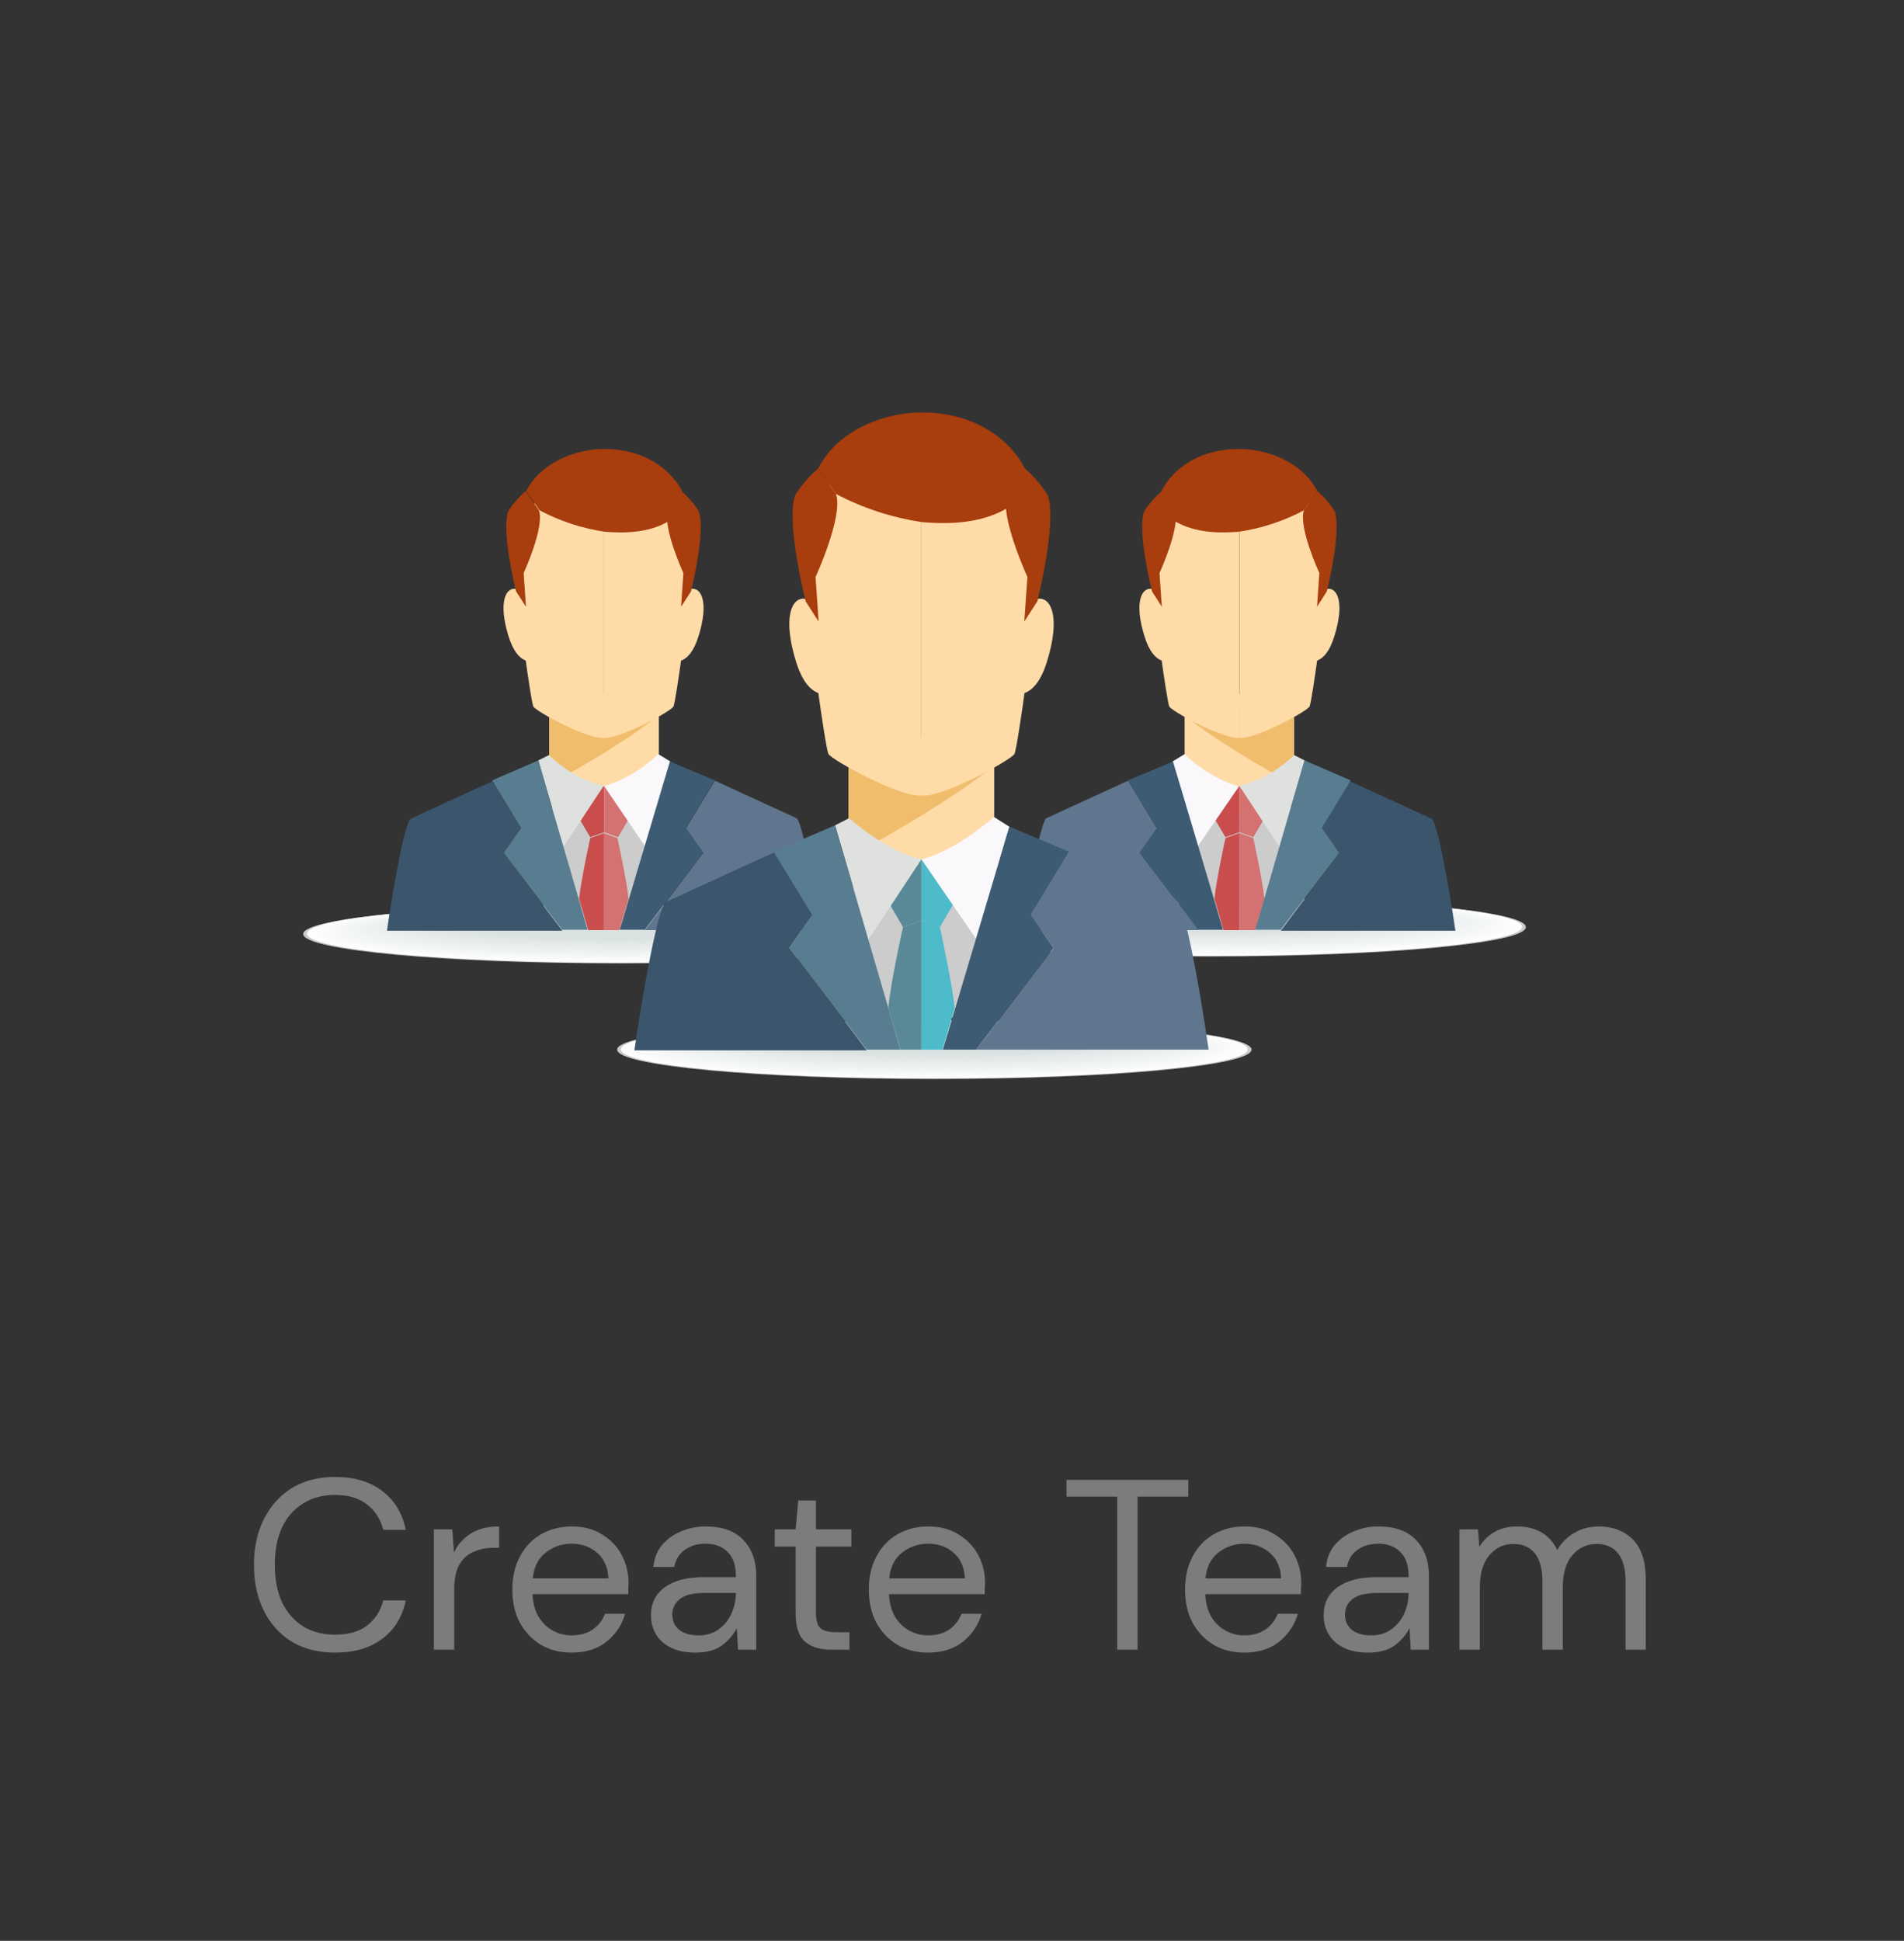 <svg width="157" height="160" viewBox="0 0 157 160" fill="none" xmlns="http://www.w3.org/2000/svg">
<rect x="0" y="0" width="157" height="160" fill="#333333" stroke="none"/>
<path d="M27.62 136.24C26.247 136.24 25.06 135.94 24.06 135.34C23.073 134.727 22.307 133.88 21.76 132.8C21.213 131.707 20.94 130.44 20.94 129C20.94 127.573 21.213 126.32 21.76 125.24C22.307 124.147 23.073 123.293 24.06 122.68C25.06 122.067 26.247 121.76 27.62 121.76C29.22 121.76 30.52 122.147 31.52 122.92C32.533 123.68 33.18 124.747 33.46 126.12H31.6C31.387 125.253 30.947 124.56 30.28 124.04C29.627 123.507 28.74 123.24 27.62 123.24C26.62 123.24 25.747 123.473 25 123.94C24.253 124.393 23.673 125.053 23.26 125.92C22.86 126.773 22.66 127.8 22.66 129C22.66 130.2 22.86 131.233 23.26 132.1C23.673 132.953 24.253 133.613 25 134.08C25.747 134.533 26.62 134.76 27.62 134.76C28.74 134.76 29.627 134.507 30.28 134C30.947 133.48 31.387 132.793 31.6 131.94H33.46C33.18 133.287 32.533 134.34 31.52 135.1C30.52 135.86 29.22 136.24 27.62 136.24ZM35.775 136V126.08H37.294L37.434 127.98C37.741 127.327 38.208 126.807 38.834 126.42C39.461 126.033 40.234 125.84 41.154 125.84V127.6H40.694C40.108 127.6 39.568 127.707 39.075 127.92C38.581 128.12 38.188 128.467 37.895 128.96C37.601 129.453 37.455 130.133 37.455 131V136H35.775ZM47.129 136.24C46.182 136.24 45.342 136.027 44.609 135.6C43.876 135.16 43.296 134.553 42.869 133.78C42.456 133.007 42.249 132.093 42.249 131.04C42.249 130 42.456 129.093 42.869 128.32C43.282 127.533 43.856 126.927 44.589 126.5C45.336 126.06 46.196 125.84 47.169 125.84C48.129 125.84 48.956 126.06 49.649 126.5C50.356 126.927 50.896 127.493 51.269 128.2C51.642 128.907 51.829 129.667 51.829 130.48C51.829 130.627 51.822 130.773 51.809 130.92C51.809 131.067 51.809 131.233 51.809 131.42H43.909C43.949 132.18 44.122 132.813 44.429 133.32C44.749 133.813 45.142 134.187 45.609 134.44C46.089 134.693 46.596 134.82 47.129 134.82C47.822 134.82 48.402 134.66 48.869 134.34C49.336 134.02 49.676 133.587 49.889 133.04H51.549C51.282 133.96 50.769 134.727 50.009 135.34C49.262 135.94 48.302 136.24 47.129 136.24ZM47.129 127.26C46.329 127.26 45.616 127.507 44.989 128C44.376 128.48 44.022 129.187 43.929 130.12H50.169C50.129 129.227 49.822 128.527 49.249 128.02C48.676 127.513 47.969 127.26 47.129 127.26ZM57.356 136.24C56.529 136.24 55.842 136.1 55.296 135.82C54.749 135.54 54.342 135.167 54.076 134.7C53.809 134.233 53.676 133.727 53.676 133.18C53.676 132.167 54.062 131.387 54.836 130.84C55.609 130.293 56.662 130.02 57.996 130.02H60.676V129.9C60.676 129.033 60.449 128.38 59.996 127.94C59.542 127.487 58.936 127.26 58.176 127.26C57.522 127.26 56.956 127.427 56.476 127.76C56.009 128.08 55.716 128.553 55.596 129.18H53.876C53.942 128.46 54.182 127.853 54.596 127.36C55.022 126.867 55.549 126.493 56.176 126.24C56.802 125.973 57.469 125.84 58.176 125.84C59.562 125.84 60.602 126.213 61.296 126.96C62.002 127.693 62.356 128.673 62.356 129.9V136H60.856L60.756 134.22C60.476 134.78 60.062 135.26 59.516 135.66C58.982 136.047 58.262 136.24 57.356 136.24ZM57.616 134.82C58.256 134.82 58.802 134.653 59.256 134.32C59.722 133.987 60.076 133.553 60.316 133.02C60.556 132.487 60.676 131.927 60.676 131.34V131.32H58.136C57.149 131.32 56.449 131.493 56.036 131.84C55.636 132.173 55.436 132.593 55.436 133.1C55.436 133.62 55.622 134.04 55.996 134.36C56.382 134.667 56.922 134.82 57.616 134.82ZM68.523 136C67.616 136 66.903 135.78 66.383 135.34C65.863 134.9 65.603 134.107 65.603 132.96V127.5H63.883V126.08H65.603L65.823 123.7H67.283V126.08H70.203V127.5H67.283V132.96C67.283 133.587 67.409 134.013 67.663 134.24C67.916 134.453 68.363 134.56 69.003 134.56H70.043V136H68.523ZM76.524 136.24C75.577 136.24 74.737 136.027 74.004 135.6C73.27 135.16 72.69 134.553 72.264 133.78C71.85 133.007 71.644 132.093 71.644 131.04C71.644 130 71.85 129.093 72.264 128.32C72.677 127.533 73.25 126.927 73.984 126.5C74.73 126.06 75.59 125.84 76.564 125.84C77.524 125.84 78.35 126.06 79.044 126.5C79.75 126.927 80.29 127.493 80.664 128.2C81.037 128.907 81.224 129.667 81.224 130.48C81.224 130.627 81.217 130.773 81.204 130.92C81.204 131.067 81.204 131.233 81.204 131.42H73.304C73.344 132.18 73.517 132.813 73.824 133.32C74.144 133.813 74.537 134.187 75.004 134.44C75.484 134.693 75.99 134.82 76.524 134.82C77.217 134.82 77.797 134.66 78.264 134.34C78.73 134.02 79.07 133.587 79.284 133.04H80.944C80.677 133.96 80.164 134.727 79.404 135.34C78.657 135.94 77.697 136.24 76.524 136.24ZM76.524 127.26C75.724 127.26 75.01 127.507 74.384 128C73.77 128.48 73.417 129.187 73.324 130.12H79.564C79.524 129.227 79.217 128.527 78.644 128.02C78.07 127.513 77.364 127.26 76.524 127.26ZM92.123 136V123.38H87.943V122H97.983V123.38H93.803V136H92.123ZM102.598 136.24C101.651 136.24 100.811 136.027 100.078 135.6C99.344 135.16 98.764 134.553 98.338 133.78C97.924 133.007 97.718 132.093 97.718 131.04C97.718 130 97.924 129.093 98.338 128.32C98.751 127.533 99.325 126.927 100.058 126.5C100.804 126.06 101.664 125.84 102.638 125.84C103.598 125.84 104.424 126.06 105.118 126.5C105.824 126.927 106.364 127.493 106.738 128.2C107.111 128.907 107.298 129.667 107.298 130.48C107.298 130.627 107.291 130.773 107.278 130.92C107.278 131.067 107.278 131.233 107.278 131.42H99.378C99.418 132.18 99.591 132.813 99.898 133.32C100.218 133.813 100.611 134.187 101.078 134.44C101.558 134.693 102.064 134.82 102.598 134.82C103.291 134.82 103.871 134.66 104.338 134.34C104.804 134.02 105.144 133.587 105.358 133.04H107.018C106.751 133.96 106.238 134.727 105.478 135.34C104.731 135.94 103.771 136.24 102.598 136.24ZM102.598 127.26C101.798 127.26 101.084 127.507 100.458 128C99.844 128.48 99.491 129.187 99.398 130.12H105.638C105.598 129.227 105.291 128.527 104.718 128.02C104.144 127.513 103.438 127.26 102.598 127.26ZM112.825 136.24C111.998 136.24 111.311 136.1 110.765 135.82C110.218 135.54 109.811 135.167 109.545 134.7C109.278 134.233 109.145 133.727 109.145 133.18C109.145 132.167 109.531 131.387 110.305 130.84C111.078 130.293 112.131 130.02 113.465 130.02H116.145V129.9C116.145 129.033 115.918 128.38 115.465 127.94C115.011 127.487 114.405 127.26 113.645 127.26C112.991 127.26 112.425 127.427 111.945 127.76C111.478 128.08 111.185 128.553 111.065 129.18H109.345C109.411 128.46 109.651 127.853 110.065 127.36C110.491 126.867 111.018 126.493 111.645 126.24C112.271 125.973 112.938 125.84 113.645 125.84C115.031 125.84 116.071 126.213 116.765 126.96C117.471 127.693 117.825 128.673 117.825 129.9V136H116.325L116.225 134.22C115.945 134.78 115.531 135.26 114.985 135.66C114.451 136.047 113.731 136.24 112.825 136.24ZM113.085 134.82C113.725 134.82 114.271 134.653 114.725 134.32C115.191 133.987 115.545 133.553 115.785 133.02C116.025 132.487 116.145 131.927 116.145 131.34V131.32H113.605C112.618 131.32 111.918 131.493 111.505 131.84C111.105 132.173 110.905 132.593 110.905 133.1C110.905 133.62 111.091 134.04 111.465 134.36C111.851 134.667 112.391 134.82 113.085 134.82ZM120.345 136V126.08H121.865L121.985 127.52C122.305 126.987 122.732 126.573 123.265 126.28C123.798 125.987 124.398 125.84 125.065 125.84C125.852 125.84 126.525 126 127.085 126.32C127.658 126.64 128.098 127.127 128.405 127.78C128.752 127.18 129.225 126.707 129.825 126.36C130.438 126.013 131.098 125.84 131.805 125.84C132.992 125.84 133.938 126.2 134.645 126.92C135.352 127.627 135.705 128.72 135.705 130.2V136H134.045V130.38C134.045 129.353 133.838 128.58 133.425 128.06C133.012 127.54 132.418 127.28 131.645 127.28C130.845 127.28 130.178 127.593 129.645 128.22C129.125 128.833 128.865 129.713 128.865 130.86V136H127.185V130.38C127.185 129.353 126.978 128.58 126.565 128.06C126.152 127.54 125.558 127.28 124.785 127.28C123.998 127.28 123.338 127.593 122.805 128.22C122.285 128.833 122.025 129.713 122.025 130.86V136H120.345Z" fill="#7C7C7C"/>
<g clip-path="url(#clip0_1373_7686)">
<path d="M103.2 86.53C103.2 87.87 91.49 88.95 77.04 88.95C62.59 88.95 50.89 87.87 50.89 86.53C50.89 85.19 62.6 84.11 77.04 84.11C91.48 84.11 103.2 85.2 103.2 86.53Z" fill="#CBCBCB"/>
<path d="M102.89 86.51C102.89 87.83 91.32 88.9 77.04 88.9C62.76 88.9 51.2 87.83 51.2 86.51C51.2 85.19 62.77 84.12 77.04 84.12C91.31 84.12 102.89 85.19 102.89 86.51Z" fill="#FEFEFE"/>
<path d="M102.58 86.48C102.58 87.79 91.15 88.85 77.04 88.85C62.93 88.85 51.51 87.79 51.51 86.48C51.51 85.17 62.94 84.12 77.04 84.12C91.14 84.12 102.58 85.18 102.58 86.48Z" fill="#FDFDFD"/>
<path d="M102.26 86.46C102.26 87.75 90.98 88.79 77.04 88.79C63.1 88.79 51.82 87.79 51.82 86.46C51.82 85.13 63.12 84.12 77.04 84.12C90.96 84.12 102.26 85.17 102.26 86.46Z" fill="#FCFDFD"/>
<path d="M101.95 86.43C101.95 87.71 90.8 88.74 77.04 88.74C63.28 88.74 52.14 87.74 52.14 86.43C52.14 85.12 63.29 84.13 77.04 84.13C90.79 84.13 101.95 85.16 101.95 86.43Z" fill="#FBFCFC"/>
<path d="M101.64 86.41C101.64 87.66 90.64 88.68 77.04 88.68C63.44 88.68 52.45 87.68 52.45 86.41C52.45 85.14 63.45 84.13 77.04 84.13C90.63 84.13 101.64 85.15 101.64 86.41Z" fill="#FAFBFB"/>
<path d="M101.33 86.38C101.33 87.62 90.46 88.63 77.04 88.63C63.62 88.63 52.76 87.63 52.76 86.38C52.76 85.13 63.63 84.13 77.04 84.13C90.45 84.13 101.33 85.14 101.33 86.38Z" fill="#F9FAFA"/>
<path d="M101.02 86.36C101.02 87.58 90.29 88.57 77.02 88.57C63.75 88.57 53.02 87.57 53.02 86.36C53.02 85.15 63.76 84.14 77.02 84.14C90.28 84.14 101.02 85.13 101.02 86.36Z" fill="#F8F9F9"/>
<path d="M100.71 86.33C100.71 87.54 90.11 88.52 77.04 88.52C63.97 88.52 53.38 87.52 53.38 86.33C53.38 85.14 63.98 84.14 77.04 84.14C90.1 84.14 100.71 85.12 100.71 86.33Z" fill="#F7F9F9"/>
<path d="M100.39 86.3C100.39 87.5 89.94 88.46 77.04 88.46C64.14 88.46 53.69 87.46 53.69 86.3C53.69 85.14 64.15 84.14 77.04 84.14C89.93 84.14 100.39 85.11 100.39 86.3Z" fill="#F6F8F8"/>
<path d="M100.08 86.28C100.08 87.46 89.77 88.41 77.08 88.41C64.39 88.41 54.08 87.46 54.08 86.28C54.08 85.1 64.39 84.15 77.08 84.15C89.77 84.15 100.08 85.1 100.08 86.28Z" fill="#F5F7F7"/>
<path d="M99.82 86.25C99.82 87.41 89.65 88.36 77.09 88.36C64.53 88.36 54.37 87.36 54.37 86.25C54.37 85.14 64.54 84.15 77.09 84.15C89.64 84.15 99.82 85.09 99.82 86.25Z" fill="#F4F6F6"/>
<path d="M99.46 86.23C99.46 87.37 89.46 88.3 77.04 88.3C64.62 88.3 54.63 87.37 54.63 86.23C54.63 85.09 64.63 84.15 77.04 84.15C89.45 84.15 99.46 85.08 99.46 86.23Z" fill="#F3F6F6"/>
<path d="M99.15 86.2C99.15 87.33 89.25 88.2 77.04 88.2C64.83 88.2 54.94 87.28 54.94 86.2C54.94 85.12 64.84 84.2 77.04 84.2C89.24 84.2 99.15 85.07 99.15 86.2Z" fill="#F2F5F5"/>
<path d="M98.82 86.18C98.82 87.29 89.07 88.18 77.03 88.18C64.99 88.18 55.24 87.28 55.24 86.18C55.24 85.08 65 84.18 77.03 84.18C89.06 84.18 98.82 85.06 98.82 86.18Z" fill="#F1F4F4"/>
<path d="M98.52 86.15C98.52 87.25 88.91 88.15 77.04 88.15C65.17 88.15 55.57 87.26 55.57 86.15C55.57 85.04 65.18 84.15 77.04 84.15C88.9 84.15 98.52 85.05 98.52 86.15Z" fill="#F0F3F3"/>
<path d="M98.21 86.13C98.21 87.21 88.74 88.13 77.04 88.13C65.34 88.13 55.88 87.26 55.88 86.13C55.88 85 65.35 84.13 77.04 84.13C88.73 84.13 98.21 85.04 98.21 86.13Z" fill="#EFF2F2"/>
<path d="M97.9 86.1C97.9 87.17 88.56 88.03 77.04 88.03C65.52 88.03 56.19 87.17 56.19 86.1C56.19 85.03 65.53 84.17 77.04 84.17C88.55 84.17 97.9 85.03 97.9 86.1Z" fill="#EEF2F2"/>
<path d="M97.59 86.07C97.59 87.12 88.39 87.97 77.04 87.97C65.69 87.97 56.5 87.12 56.5 86.07C56.5 85.02 65.7 84.17 77.04 84.17C88.38 84.17 97.59 85.02 97.59 86.07Z" fill="#EDF1F1"/>
<path d="M97.27 86.05C97.27 87.05 88.22 87.92 77.04 87.92C65.86 87.92 56.82 87.08 56.82 86.05C56.82 85.02 65.88 84.18 77.05 84.18C88.22 84.18 97.27 85.01 97.27 86.05Z" fill="#EDF0F0"/>
<path d="M96.96 86.02C96.96 87.02 88.05 87.87 77.04 87.87C66.03 87.87 57.13 87.04 57.13 86.02C57.13 85 66.04 84.18 77.04 84.18C88.04 84.18 96.96 85 96.96 86.02Z" fill="#ECEFEF"/>
<path d="M96.65 86C96.65 87 87.87 87.81 77.04 87.81C66.21 87.81 57.44 87 57.44 86C57.44 85 66.22 84.18 77.04 84.18C87.86 84.18 96.65 85 96.65 86Z" fill="#EBEEEE"/>
<path d="M96.34 85.97C96.34 86.97 87.7 87.76 77.04 87.76C66.38 87.76 57.75 86.96 57.75 85.97C57.75 84.98 66.39 84.19 77.04 84.19C87.69 84.19 96.34 84.99 96.34 85.97Z" fill="#EAEEEE"/>
<path d="M96.03 85.95C96.03 86.95 87.53 87.7 77.03 87.7C66.53 87.7 58.03 86.92 58.03 85.95C58.03 84.98 66.53 84.19 77.03 84.19C87.53 84.19 96.03 84.98 96.03 85.95Z" fill="#E9EDED"/>
<path d="M95.72 85.92C95.72 86.87 87.36 87.65 77.04 87.65C66.72 87.65 58.37 86.87 58.37 85.92C58.37 84.97 66.73 84.19 77.04 84.19C87.35 84.19 95.72 84.97 95.72 85.92Z" fill="#E8ECEC"/>
<path d="M95.4 85.89C95.4 86.83 87.18 87.59 77.04 87.59C66.9 87.59 58.68 86.83 58.68 85.89C58.68 84.95 66.9 84.2 77.04 84.2C87.18 84.2 95.4 84.96 95.4 85.89Z" fill="#E7EBEB"/>
<path d="M95.09 85.87C95.09 86.79 87.01 87.54 77.09 87.54C67.17 87.54 59.09 86.79 59.09 85.87C59.09 84.95 67.17 84.2 77.09 84.2C87.01 84.2 95.09 84.95 95.09 85.87Z" fill="#E6EAEA"/>
<path d="M94.82 85.84C94.82 86.75 86.88 87.48 77.08 87.48C67.28 87.48 59.35 86.75 59.35 85.84C59.35 84.93 67.29 84.2 77.08 84.2C86.87 84.2 94.82 84.94 94.82 85.84Z" fill="#E5EAEA"/>
<path d="M94.47 85.82C94.47 86.71 86.67 87.43 77.04 87.43C67.41 87.43 59.62 86.71 59.62 85.82C59.62 84.93 67.42 84.21 77.04 84.21C86.66 84.21 94.47 84.93 94.47 85.82Z" fill="#E4E9E9"/>
<path d="M94.16 85.79C94.16 86.67 86.49 87.38 77.04 87.38C67.59 87.38 59.93 86.67 59.93 85.79C59.93 84.91 67.59 84.21 77.04 84.21C86.49 84.21 94.16 84.92 94.16 85.79Z" fill="#E3E8E8"/>
<path d="M93.82 85.77C93.82 86.63 86.3 87.32 77.02 87.32C67.74 87.32 60.22 86.63 60.22 85.77C60.22 84.91 67.74 84.21 77.02 84.21C86.3 84.21 93.82 84.91 93.82 85.77Z" fill="#E2E7E7"/>
<path d="M93.53 85.74C93.53 86.58 86.15 87.27 77.04 87.27C67.93 87.27 60.56 86.58 60.56 85.74C60.56 84.9 67.94 84.22 77.04 84.22C86.14 84.22 93.53 84.9 93.53 85.74Z" fill="#E1E7E7"/>
<path d="M93.22 85.68C93.22 86.5 85.98 87.17 77.04 87.17C68.1 87.17 60.87 86.5 60.87 85.68C60.87 84.86 68.11 84.18 77.04 84.18C85.97 84.18 93.22 84.89 93.22 85.68Z" fill="#E0E6E6"/>
<path d="M92.91 85.68C92.91 86.49 85.81 87.15 77.04 87.15C68.27 87.15 61.18 86.49 61.18 85.68C61.18 84.87 68.28 84.21 77.04 84.21C85.8 84.21 92.91 84.88 92.91 85.68Z" fill="#DFE5E5"/>
<path d="M92.6 85.68C92.6 86.48 85.6 87.12 77.04 87.12C68.48 87.12 61.49 86.48 61.49 85.68C61.49 84.88 68.49 84.24 77.04 84.24C85.59 84.24 92.6 84.87 92.6 85.68Z" fill="#DEE4E4"/>
<path d="M92.28 85.68C92.28 86.46 85.46 87.09 77.04 87.09C68.62 87.09 61.82 86.42 61.82 85.68C61.82 84.94 68.65 84.27 77.06 84.27C85.47 84.27 92.28 84.86 92.28 85.68Z" fill="#DDE3E3"/>
<path d="M91.97 85.61C91.97 86.38 85.29 86.99 77.04 86.99C68.79 86.99 62.12 86.38 62.12 85.61C62.12 84.84 68.8 84.23 77.04 84.23C85.28 84.23 91.97 84.85 91.97 85.61Z" fill="#DCE3E3"/>
<path d="M91.66 85.59C91.66 86.33 85.12 86.94 77.04 86.94C68.96 86.94 62.43 86.33 62.43 85.59C62.43 84.85 68.97 84.23 77.04 84.23C85.11 84.23 91.66 84.84 91.66 85.59Z" fill="#DBE2E2"/>
<path d="M91.35 85.56C91.35 86.29 84.94 86.88 77.04 86.88C69.14 86.88 62.74 86.29 62.74 85.56C62.74 84.83 69.14 84.24 77.04 84.24C84.94 84.24 91.35 84.83 91.35 85.56Z" fill="#DAE1E1"/>
<path d="M77.32 77C77.32 78.33 65.6 79.42 51.16 79.42C36.72 79.42 25 78.33 25 77C25 75.67 36.71 74.57 51.16 74.57C65.61 74.57 77.32 75.68 77.32 77Z" fill="#CBCBCB"/>
<path d="M77 76.97C77 78.29 65.43 79.36 51.16 79.36C36.89 79.36 25.32 78.29 25.32 76.97C25.32 75.65 36.89 74.58 51.16 74.58C65.43 74.58 77 75.68 77 76.97Z" fill="#FEFEFE"/>
<path d="M76.69 76.94C76.69 78.25 65.26 79.31 51.16 79.31C37.06 79.31 25.63 78.25 25.63 76.94C25.63 75.63 37.06 74.58 51.16 74.58C65.26 74.58 76.69 75.68 76.69 76.94Z" fill="#FDFDFD"/>
<path d="M76.38 76.92C76.38 78.21 65.09 79.25 51.16 79.25C37.23 79.25 25.94 78.25 25.94 76.92C25.94 75.59 37.23 74.58 51.16 74.58C65.09 74.58 76.38 75.68 76.38 76.92Z" fill="#FCFDFD"/>
<path d="M76.07 76.89C76.07 78.17 64.92 79.2 51.16 79.2C37.4 79.2 26.25 78.2 26.25 76.89C26.25 75.58 37.4 74.59 51.16 74.59C64.92 74.59 76.07 75.62 76.07 76.89Z" fill="#FBFCFC"/>
<path d="M75.76 76.87C75.76 78.12 64.76 79.14 51.16 79.14C37.56 79.14 26.56 78.14 26.56 76.87C26.56 75.6 37.56 74.59 51.16 74.59C64.76 74.59 75.76 75.61 75.76 76.87Z" fill="#FAFBFB"/>
<path d="M75.45 76.84C75.45 78.08 64.57 79.09 51.16 79.09C37.75 79.09 26.88 78.09 26.88 76.84C26.88 75.59 37.75 74.59 51.16 74.59C64.57 74.59 75.45 75.6 75.45 76.84Z" fill="#F9FAFA"/>
<path d="M75.13 76.82C75.13 78.04 64.4 79.03 51.13 79.03C37.86 79.03 27.13 78.03 27.13 76.82C27.13 75.61 37.86 74.6 51.13 74.6C64.4 74.6 75.13 75.59 75.13 76.82Z" fill="#F8F9F9"/>
<path d="M74.82 76.79C74.82 78 64.23 78.98 51.16 78.98C38.09 78.98 27.5 77.98 27.5 76.79C27.5 75.6 38.09 74.6 51.16 74.6C64.23 74.6 74.82 75.58 74.82 76.79Z" fill="#F7F9F9"/>
<path d="M74.51 76.77C74.51 77.96 64.05 78.93 51.16 78.93C38.27 78.93 27.81 77.93 27.81 76.77C27.81 75.61 38.26 74.6 51.16 74.6C64.06 74.6 74.51 75.57 74.51 76.77Z" fill="#F6F8F8"/>
<path d="M74.2 76.74C74.2 77.92 63.88 78.87 51.2 78.87C38.52 78.87 28.2 77.92 28.2 76.74C28.2 75.56 38.52 74.61 51.2 74.61C63.88 74.61 74.2 75.56 74.2 76.74Z" fill="#F5F7F7"/>
<path d="M73.89 76.68C73.89 77.84 63.71 78.79 51.16 78.79C38.61 78.79 28.43 77.84 28.43 76.68C28.43 75.52 38.61 74.58 51.16 74.58C63.71 74.58 73.89 75.55 73.89 76.68Z" fill="#F4F6F6"/>
<path d="M73.57 76.68C73.57 77.82 63.57 78.75 51.16 78.75C38.75 78.75 28.75 77.82 28.75 76.68C28.75 75.54 38.75 74.6 51.16 74.6C63.57 74.6 73.57 75.54 73.57 76.68Z" fill="#F3F6F6"/>
<path d="M73.26 76.68C73.26 77.81 63.37 78.73 51.16 78.73C38.95 78.73 29.06 77.81 29.06 76.68C29.06 75.55 38.95 74.68 51.16 74.68C63.37 74.68 73.26 75.53 73.26 76.68Z" fill="#F2F5F5"/>
<path d="M72.95 76.68C72.95 77.79 63.19 78.68 51.16 78.68C39.13 78.68 29.37 77.78 29.37 76.68C29.37 75.58 39.13 74.68 51.16 74.68C63.19 74.68 72.95 75.52 72.95 76.68Z" fill="#F1F4F4"/>
<path d="M72.64 76.61C72.64 77.71 63.02 78.61 51.16 78.61C39.3 78.61 29.68 77.72 29.68 76.61C29.68 75.5 39.3 74.61 51.16 74.61C63.02 74.61 72.64 75.51 72.64 76.61Z" fill="#F0F3F3"/>
<path d="M72.33 76.59C72.33 77.67 62.85 78.59 51.16 78.59C39.47 78.59 29.99 77.72 29.99 76.59C29.99 75.46 39.47 74.59 51.16 74.59C62.85 74.59 72.33 75.5 72.33 76.59Z" fill="#EFF2F2"/>
<path d="M72.01 76.56C72.01 77.62 62.68 78.49 51.16 78.49C39.64 78.49 30.31 77.62 30.31 76.56C30.31 75.5 39.64 74.63 51.16 74.63C62.68 74.63 72.01 75.49 72.01 76.56Z" fill="#EEF2F2"/>
<path d="M71.7 76.53C71.7 77.58 62.5 78.44 51.16 78.44C39.82 78.44 30.62 77.58 30.62 76.53C30.62 75.48 39.82 74.68 51.16 74.68C62.5 74.68 71.7 75.49 71.7 76.53Z" fill="#EDF1F1"/>
<path d="M71.39 76.51C71.39 77.51 62.33 78.38 51.16 78.38C39.99 78.38 30.93 77.54 30.93 76.51C30.93 75.48 39.99 74.63 51.16 74.63C62.33 74.63 71.39 75.48 71.39 76.51Z" fill="#EDF0F0"/>
<path d="M71.08 76.48C71.08 77.48 62.16 78.33 51.16 78.33C40.16 78.33 31.24 77.5 31.24 76.48C31.24 75.46 40.16 74.64 51.16 74.64C62.16 74.64 71.08 75.47 71.08 76.48Z" fill="#ECEFEF"/>
<path d="M70.82 76.46C70.82 77.46 62.04 78.27 51.21 78.27C40.38 78.27 31.6 77.46 31.6 76.46C31.6 75.46 40.38 74.64 51.21 74.64C62.04 74.64 70.82 75.46 70.82 76.46Z" fill="#EBEEEE"/>
<path d="M70.46 76.43C70.46 77.43 61.82 78.22 51.16 78.22C40.5 78.22 31.87 77.42 31.87 76.43C31.87 75.44 40.5 74.64 51.16 74.64C61.82 74.64 70.46 75.45 70.46 76.43Z" fill="#EAEEEE"/>
<path d="M70.14 76.41C70.14 77.41 61.64 78.16 51.14 78.16C40.64 78.16 32.14 77.38 32.14 76.41C32.14 75.44 40.63 74.65 51.14 74.65C61.65 74.65 70.14 75.44 70.14 76.41Z" fill="#E9EDED"/>
<path d="M69.82 76.38C69.82 77.38 61.46 78.11 51.15 78.11C40.84 78.11 32.48 77.33 32.48 76.38C32.48 75.43 40.82 74.68 51.16 74.68C61.5 74.68 69.82 75.43 69.82 76.38Z" fill="#E8ECEC"/>
<path d="M69.52 76.36C69.52 77.29 61.3 78.05 51.16 78.05C41.02 78.05 32.82 77.29 32.82 76.36C32.82 75.43 41.02 74.68 51.16 74.68C61.3 74.68 69.52 75.42 69.52 76.36Z" fill="#E7EBEB"/>
<path d="M69.21 76.33C69.21 77.25 61.13 78 51.16 78C41.19 78 33.16 77.25 33.16 76.33C33.16 75.41 41.24 74.66 51.16 74.66C61.08 74.66 69.21 75.41 69.21 76.33Z" fill="#E6EAEA"/>
<path d="M68.9 76.3C68.9 77.21 60.95 77.94 51.16 77.94C41.37 77.94 33.42 77.21 33.42 76.3C33.42 75.39 41.36 74.66 51.16 74.66C60.96 74.66 68.9 75.4 68.9 76.3Z" fill="#E5EAEA"/>
<path d="M68.58 76.28C68.58 77.17 60.78 77.89 51.16 77.89C41.54 77.89 33.74 77.17 33.74 76.28C33.74 75.39 41.54 74.66 51.16 74.66C60.78 74.66 68.58 75.39 68.58 76.28Z" fill="#E4E9E9"/>
<path d="M68.27 76.25C68.27 77.13 60.61 77.84 51.16 77.84C41.71 77.84 34.05 77.13 34.05 76.25C34.05 75.37 41.71 74.67 51.16 74.67C60.61 74.67 68.27 75.38 68.27 76.25Z" fill="#E3E8E8"/>
<path d="M67.96 76.23C67.96 77.08 60.44 77.78 51.16 77.78C41.88 77.78 34.36 77.08 34.36 76.23C34.36 75.38 41.88 74.67 51.16 74.67C60.44 74.67 67.96 75.37 67.96 76.23Z" fill="#E2E7E7"/>
<path d="M67.65 76.2C67.65 77.04 60.27 77.73 51.16 77.73C42.05 77.73 34.67 77.04 34.67 76.2C34.67 75.36 42.05 74.67 51.16 74.67C60.27 74.67 67.65 75.36 67.65 76.2Z" fill="#E1E7E7"/>
<path d="M67.34 76.18C67.34 77 60.09 77.67 51.16 77.67C42.23 77.67 34.98 77 34.98 76.18C34.98 75.36 42.22 74.68 51.16 74.68C60.1 74.68 67.34 75.35 67.34 76.18Z" fill="#E0E6E6"/>
<path d="M67.02 76.15C67.02 76.96 59.92 77.62 51.16 77.62C42.4 77.62 35.3 76.96 35.3 76.15C35.3 75.34 42.4 74.68 51.16 74.68C59.92 74.68 67.02 75.34 67.02 76.15Z" fill="#DFE5E5"/>
<path d="M66.71 76.12C66.71 76.92 59.71 77.56 51.16 77.56C42.61 77.56 35.61 76.92 35.61 76.12C35.61 75.32 42.61 74.68 51.16 74.68C59.71 74.68 66.71 75.33 66.71 76.12Z" fill="#DEE4E4"/>
<path d="M66.4 76.1C66.4 76.88 59.58 77.51 51.16 77.51C42.74 77.51 35.92 76.88 35.92 76.1C35.92 75.32 42.74 74.69 51.16 74.69C59.58 74.69 66.4 75.32 66.4 76.1Z" fill="#DDE3E3"/>
<path d="M66.09 76.07C66.09 76.83 59.4 77.45 51.16 77.45C42.92 77.45 36.23 76.83 36.23 76.07C36.23 75.31 42.91 74.69 51.16 74.69C59.41 74.69 66.09 75.31 66.09 76.07Z" fill="#DCE3E3"/>
<path d="M65.82 76.05C65.82 76.79 59.27 77.4 51.2 77.4C43.13 77.4 36.58 76.79 36.58 76.05C36.58 75.31 43.13 74.69 51.2 74.69C59.27 74.69 65.82 75.3 65.82 76.05Z" fill="#DBE2E2"/>
<path d="M65.46 76.02C65.46 76.75 59.06 77.34 51.16 77.34C43.26 77.34 36.86 76.75 36.86 76.02C36.86 75.29 43.26 74.7 51.16 74.7C59.06 74.7 65.46 75.29 65.46 76.02Z" fill="#DAE1E1"/>
<path d="M125.82 76.43C125.82 77.77 114.11 78.85 99.66 78.85C85.21 78.85 73.51 77.77 73.51 76.43C73.51 75.09 85.22 74.01 99.66 74.01C114.1 74.01 125.82 75.09 125.82 76.43Z" fill="#CBCBCB"/>
<path d="M125.51 76.4C125.51 77.73 113.93 78.8 99.66 78.8C85.39 78.8 73.82 77.73 73.82 76.4C73.82 75.07 85.39 74.01 99.66 74.01C113.93 74.01 125.51 75.08 125.51 76.4Z" fill="#FEFEFE"/>
<path d="M125.19 76.38C125.19 77.68 113.76 78.74 99.66 78.74C85.56 78.74 74.13 77.68 74.13 76.38C74.13 75.08 85.56 74.02 99.66 74.02C113.76 74.02 125.19 75.07 125.19 76.38Z" fill="#FDFDFD"/>
<path d="M124.88 76.35C124.88 77.64 113.59 78.69 99.66 78.69C85.73 78.69 74.44 77.69 74.44 76.35C74.44 75.01 85.73 74.02 99.66 74.02C113.59 74.02 124.88 75.06 124.88 76.35Z" fill="#FCFDFD"/>
<path d="M124.57 76.33C124.57 77.6 113.42 78.63 99.66 78.63C85.9 78.63 74.75 77.63 74.75 76.33C74.75 75.03 85.91 74.02 99.66 74.02C113.41 74.02 124.57 75.05 124.57 76.33Z" fill="#FBFCFC"/>
<path d="M124.26 76.3C124.26 77.56 113.26 78.58 99.66 78.58C86.06 78.58 75.06 77.58 75.06 76.3C75.06 75.02 86.06 74.03 99.66 74.03C113.26 74.03 124.26 75.05 124.26 76.3Z" fill="#FAFBFB"/>
<path d="M123.95 76.28C123.95 77.52 113.07 78.53 99.66 78.53C86.25 78.53 75.38 77.53 75.38 76.28C75.38 75.03 86.25 74.03 99.66 74.03C113.07 74.03 123.95 75.04 123.95 76.28Z" fill="#F9FAFA"/>
<path d="M123.63 76.25C123.63 77.48 112.9 78.47 99.63 78.47C86.36 78.47 75.63 77.47 75.63 76.25C75.63 75.03 86.36 74.03 99.63 74.03C112.9 74.03 123.63 75.03 123.63 76.25Z" fill="#F8F9F9"/>
<path d="M123.32 76.23C123.32 77.43 112.73 78.42 99.66 78.42C86.59 78.42 76 77.42 76 76.23C76 75.04 86.59 74.04 99.66 74.04C112.73 74.04 123.32 75.02 123.32 76.23Z" fill="#F7F9F9"/>
<path d="M123.01 76.2C123.01 77.39 112.55 78.36 99.66 78.36C86.77 78.36 76.31 77.36 76.31 76.2C76.31 75.04 86.77 74.04 99.66 74.04C112.55 74.04 123.01 75.01 123.01 76.2Z" fill="#F6F8F8"/>
<path d="M122.7 76.17C122.7 77.35 112.38 78.31 99.7 78.31C87.02 78.31 76.7 77.31 76.7 76.17C76.7 75.03 87.02 74.04 99.7 74.04C112.38 74.04 122.7 75 122.7 76.17Z" fill="#F5F7F7"/>
<path d="M122.39 76.15C122.39 77.31 112.21 78.25 99.66 78.25C87.11 78.25 76.94 77.31 76.94 76.15C76.94 74.99 87.11 74.05 99.66 74.05C112.21 74.05 122.39 74.99 122.39 76.15Z" fill="#F4F6F6"/>
<path d="M122.08 76.12C122.08 77.27 112.08 78.2 99.66 78.2C87.24 78.2 77.25 77.27 77.25 76.12C77.25 74.97 87.25 74.05 99.66 74.05C112.07 74.05 122.08 74.98 122.08 76.12Z" fill="#F3F6F6"/>
<path d="M121.76 76.1C121.76 77.23 111.87 78.1 99.66 78.1C87.45 78.1 77.56 77.19 77.56 76.1C77.56 75.01 87.46 74.1 99.66 74.1C111.86 74.1 121.76 74.97 121.76 76.1Z" fill="#F2F5F5"/>
<path d="M121.45 76.07C121.45 77.19 111.69 78.07 99.66 78.07C87.63 78.07 77.87 77.17 77.87 76.07C77.87 74.97 87.63 74.07 99.66 74.07C111.69 74.07 121.45 74.96 121.45 76.07Z" fill="#F1F4F4"/>
<path d="M121.14 76.05C121.14 77.14 111.52 78.05 99.66 78.05C87.8 78.05 78.18 77.16 78.18 76.05C78.18 74.94 87.8 74.05 99.66 74.05C111.52 74.05 121.14 74.95 121.14 76.05Z" fill="#F0F3F3"/>
<path d="M120.82 76.02C120.82 77.1 111.34 78.02 99.65 78.02C87.96 78.02 78.49 77.14 78.49 76.02C78.49 74.9 87.96 74.02 99.65 74.02C111.34 74.02 120.82 74.94 120.82 76.02Z" fill="#EFF2F2"/>
<path d="M120.52 75.99C120.52 77.06 111.18 77.93 99.66 77.93C88.14 77.93 78.82 77.06 78.82 75.99C78.82 74.92 88.15 74.07 99.67 74.07C111.19 74.07 120.52 74.93 120.52 75.99Z" fill="#EEF2F2"/>
<path d="M120.2 75.97C120.2 77.02 111 77.87 99.66 77.87C88.32 77.87 79.12 77.02 79.12 75.97C79.12 74.92 88.32 74.07 99.66 74.07C111 74.07 120.2 74.92 120.2 75.97Z" fill="#EDF1F1"/>
<path d="M119.89 75.94C119.89 76.94 110.83 77.82 99.66 77.82C88.49 77.82 79.43 76.98 79.43 75.94C79.43 74.9 88.49 74.07 99.66 74.07C110.83 74.07 119.89 74.91 119.89 75.94Z" fill="#EDF0F0"/>
<path d="M119.58 75.92C119.58 76.92 110.66 77.76 99.66 77.76C88.66 77.76 79.74 76.94 79.74 75.92C79.74 74.9 88.66 74.08 99.66 74.08C110.66 74.08 119.58 74.9 119.58 75.92Z" fill="#ECEFEF"/>
<path d="M119.27 75.89C119.27 76.89 110.49 77.71 99.66 77.71C88.83 77.71 80.05 76.89 80.05 75.89C80.05 74.89 88.83 74.08 99.66 74.08C110.49 74.08 119.27 74.89 119.27 75.89Z" fill="#EBEEEE"/>
<path d="M118.96 75.87C118.96 76.87 110.32 77.65 99.66 77.65C89 77.65 80.37 76.85 80.37 75.87C80.37 74.89 89 74.08 99.66 74.08C110.32 74.08 118.96 74.88 118.96 75.87Z" fill="#EAEEEE"/>
<path d="M118.64 75.84C118.64 76.84 110.14 77.6 99.64 77.6C89.14 77.6 80.64 76.81 80.64 75.84C80.64 74.87 89.14 74.08 99.64 74.08C110.14 74.08 118.64 74.87 118.64 75.84Z" fill="#E9EDED"/>
<path d="M118.33 75.82C118.33 76.82 109.97 77.54 99.66 77.54C89.35 77.54 80.99 76.77 80.99 75.82C80.99 74.87 89.35 74.09 99.66 74.09C109.97 74.09 118.33 74.86 118.33 75.82Z" fill="#E8ECEC"/>
<path d="M118.02 75.79C118.02 76.73 109.8 77.49 99.66 77.49C89.52 77.49 81.3 76.73 81.3 75.79C81.3 74.85 89.52 74.09 99.66 74.09C109.8 74.09 118.02 74.85 118.02 75.79Z" fill="#E7EBEB"/>
<path d="M117.71 75.76C117.71 76.69 109.63 77.43 99.66 77.43C89.69 77.43 81.66 76.69 81.66 75.76C81.66 74.83 89.74 74.09 99.66 74.09C109.58 74.09 117.71 74.84 117.71 75.76Z" fill="#E6EAEA"/>
<path d="M117.4 75.74C117.4 76.65 109.45 77.38 99.66 77.38C89.87 77.38 81.93 76.65 81.93 75.74C81.93 74.83 89.87 74.1 99.66 74.1C109.45 74.1 117.4 74.83 117.4 75.74Z" fill="#E5EAEA"/>
<path d="M117.08 75.68C117.08 76.57 109.28 77.3 99.66 77.3C90.04 77.3 82.24 76.57 82.24 75.68C82.24 74.79 90.04 74.07 99.66 74.07C109.28 74.07 117.08 74.82 117.08 75.68Z" fill="#E4E9E9"/>
<path d="M116.82 75.68C116.82 76.55 109.16 77.26 99.71 77.26C90.26 77.26 82.6 76.55 82.6 75.68C82.6 74.81 90.26 74.09 99.71 74.09C109.16 74.09 116.82 74.81 116.82 75.68Z" fill="#E3E8E8"/>
<path d="M116.46 75.68C116.46 76.54 108.94 77.24 99.66 77.24C90.38 77.24 82.82 76.52 82.82 75.68C82.82 74.84 90.34 74.13 99.62 74.13C108.9 74.13 116.46 74.8 116.46 75.68Z" fill="#E2E7E7"/>
<path d="M116.15 75.68C116.15 76.52 108.76 77.2 99.66 77.2C90.56 77.2 83.17 76.52 83.17 75.68C83.17 74.84 90.55 74.15 99.66 74.15C108.77 74.15 116.15 74.79 116.15 75.68Z" fill="#E1E7E7"/>
<path d="M115.82 75.61C115.82 76.44 108.57 77.11 99.64 77.11C90.71 77.11 83.47 76.44 83.47 75.61C83.47 74.78 90.71 74.11 99.64 74.11C108.57 74.11 115.82 74.78 115.82 75.61Z" fill="#E0E6E6"/>
<path d="M115.53 75.58C115.53 76.4 108.42 77.05 99.66 77.05C90.9 77.05 83.82 76.4 83.82 75.58C83.82 74.76 90.92 74.12 99.68 74.12C108.44 74.12 115.53 74.77 115.53 75.58Z" fill="#DFE5E5"/>
<path d="M115.21 75.56C115.21 76.35 108.21 77 99.66 77C91.11 77 84.11 76.35 84.11 75.56C84.11 74.77 91.11 74.12 99.66 74.12C108.21 74.12 115.21 74.76 115.21 75.56Z" fill="#DEE4E4"/>
<path d="M114.9 75.53C114.9 76.31 108.08 76.94 99.66 76.94C91.24 76.94 84.42 76.31 84.42 75.53C84.42 74.75 91.24 74.12 99.66 74.12C108.08 74.12 114.9 74.75 114.9 75.53Z" fill="#DDE3E3"/>
<path d="M114.59 75.51C114.59 76.27 107.9 76.89 99.66 76.89C91.42 76.89 84.73 76.27 84.73 75.51C84.73 74.75 91.41 74.13 99.66 74.13C107.91 74.13 114.59 74.74 114.59 75.51Z" fill="#DCE3E3"/>
<path d="M114.28 75.48C114.28 76.23 107.73 76.83 99.66 76.83C91.59 76.83 85.04 76.23 85.04 75.48C85.04 74.73 91.59 74.13 99.66 74.13C107.73 74.13 114.28 74.74 114.28 75.48Z" fill="#DBE2E2"/>
<path d="M113.97 75.46C113.97 76.19 107.56 76.78 99.66 76.78C91.76 76.78 85.36 76.19 85.36 75.46C85.36 74.73 91.76 74.13 99.66 74.13C107.56 74.13 113.97 74.73 113.97 75.46Z" fill="#DAE1E1"/>
<path d="M49.82 74.73C48.688 74.805 47.552 74.805 46.42 74.73C45.846 72.83 45.444 70.882 45.22 68.91C45.22 68.14 45.45 65.59 46.42 65.59C47.39 65.59 54.55 63.69 55.53 65.22C56.51 66.75 53.11 76.68 49.82 74.73Z" fill="#CCCCCC"/>
<path d="M49.82 57.24L45.3 54.98V65.2C45.873 65.836 46.569 66.35 47.346 66.71C48.123 67.071 48.964 67.272 49.82 67.3C50.671 67.365 51.526 67.224 52.312 66.888C53.097 66.552 53.789 66.031 54.33 65.37V56.48L49.82 57.24Z" fill="#FFDBA8"/>
<path d="M54.28 58.96C54.28 58.96 52.12 60.96 45.28 64.68V57.99L54.28 58.96Z" fill="#F0BD6D"/>
<path d="M49.82 64.81V68.61L48.67 69.02L47.02 66.23C47.823 65.534 48.784 65.046 49.82 64.81V64.81Z" fill="#C94D4D"/>
<path d="M45.26 62.25L44.39 62.69L46.46 69.8L49.77 64.8C48.073 64.351 46.52 63.473 45.26 62.25Z" fill="#DFE1DE"/>
<path d="M42.69 49.58C42.69 49.58 43.76 57.85 43.98 58.25C44.2 58.65 48.38 60.93 49.77 60.83V40.83C49.77 40.83 41.02 37.19 42.69 49.58Z" fill="#FFDBA8"/>
<path d="M56.82 49.58C56.82 49.58 55.75 57.85 55.53 58.25C55.31 58.65 51.13 60.93 49.75 60.83V40.83C49.75 40.83 57.99 39.08 56.82 49.58Z" fill="#FFDBA8"/>
<path d="M55.59 54.48C55.59 54.48 56.81 54.94 57.59 52.48C58.46 49.71 57.85 48.48 57.07 48.54C56.84 48.554 56.615 48.615 56.41 48.72C56.083 48.924 55.841 49.241 55.73 49.61L55.59 54.48Z" fill="#FFDBA8"/>
<path d="M43.94 54.48C43.94 54.48 42.72 54.94 41.94 52.48C41.08 49.71 41.68 48.48 42.46 48.54C42.69 48.554 42.915 48.615 43.12 48.72C43.447 48.924 43.689 49.241 43.8 49.61L43.94 54.48Z" fill="#FFDBA8"/>
<path d="M41.91 42.14C41.31 43.8 42.55 48.75 42.55 48.75L43.37 50.02L43.18 47.24C43.18 47.24 44.92 43.47 44.44 42.07L43.34 40.48C42.787 40.963 42.306 41.522 41.91 42.14V42.14Z" fill="#A83D0D"/>
<path d="M57.62 42.14C58.22 43.8 56.98 48.75 56.98 48.75L56.16 50.02L56.35 47.24C56.35 47.24 54.61 43.47 55.09 42.07L56.19 40.48C56.743 40.963 57.225 41.522 57.62 42.14V42.14Z" fill="#A83D0D"/>
<path d="M49.82 37.01C47.72 37.01 44.69 37.96 43.39 40.48L44.49 42.07C46.178 42.967 48.008 43.566 49.9 43.84C51.43 43.95 53.9 44.02 55.75 42.55L56.24 40.48C56.24 40.48 54.68 37.02 49.82 37.01Z" fill="#A83D0D"/>
<path d="M49.82 64.81V68.61L50.96 69.02L52.61 66.23C51.81 65.536 50.852 65.048 49.82 64.81V64.81Z" fill="#D47171"/>
<path d="M54.28 62.17L55.28 62.78L53.2 69.78L49.82 64.81C51.492 64.29 53.02 63.386 54.28 62.17V62.17Z" fill="#FAF8FA"/>
<path d="M41.54 70.31L42.49 68.94L42.97 68.26L41.24 65.41L40.6 64.41C40.6 64.41 33.85 67.49 33.84 67.51C33.36 68.03 32.49 72.69 31.91 76.73H46.37L41.54 70.31Z" fill="#3B556C"/>
<path d="M57.99 70.31L53.18 76.68H67.63C67.05 72.68 66.18 67.98 65.7 67.46L58.95 64.36L56.56 68.29L57.99 70.31Z" fill="#60768E"/>
<path d="M49.82 76.68V68.68L48.67 69.09C48.67 69.09 47.93 72.43 47.75 74.09L48.5 76.68H49.82Z" fill="#C94D4D"/>
<path d="M51.07 76.68L51.83 74.09C51.65 72.39 50.91 69.09 50.91 69.09L49.77 68.68V76.68H51.07Z" fill="#D47171"/>
<path d="M42.97 68.26L42.49 68.94L41.54 70.31L46.35 76.65H48.45L47.7 74.05L45.15 65.32L44.39 62.69L40.58 64.33L41.24 65.41L42.97 68.26Z" fill="#597D90"/>
<path d="M57.98 70.31L56.55 68.26L58.94 64.33L55.24 62.78L54.48 65.32L52.06 73.44L51.1 76.65H53.17L57.98 70.31Z" fill="#3D5B73"/>
<path d="M102.2 74.73C103.332 74.805 104.468 74.805 105.6 74.73C106.171 72.83 106.569 70.882 106.79 68.91C106.79 68.14 106.56 65.59 105.6 65.59C104.64 65.59 97.46 63.69 96.49 65.22C95.52 66.75 98.82 76.68 102.2 74.73Z" fill="#CCCCCC"/>
<path d="M102.2 57.24L106.71 54.98V65.2C106.139 65.837 105.445 66.351 104.67 66.712C103.895 67.073 103.055 67.273 102.2 67.3C101.347 67.366 100.49 67.225 99.704 66.889C98.916 66.553 98.222 66.032 97.68 65.37V56.48L102.2 57.24Z" fill="#FFDBA8"/>
<path d="M97.68 58.96C97.68 58.96 99.84 60.96 106.68 64.68V57.99L97.68 58.96Z" fill="#F0BD6D"/>
<path d="M102.2 64.81V68.61L103.34 69.02L104.99 66.23C104.19 65.536 103.232 65.048 102.2 64.81V64.81Z" fill="#D47171"/>
<path d="M106.71 62.25L107.58 62.69L105.5 69.8L102.2 64.8C103.897 64.349 105.449 63.471 106.71 62.25Z" fill="#DFE1DE"/>
<path d="M109.27 49.58C109.27 49.58 108.2 57.85 107.98 58.25C107.76 58.65 103.58 60.93 102.2 60.83V40.83C102.2 40.83 110.94 37.19 109.27 49.58Z" fill="#FFDBA8"/>
<path d="M95.13 49.58C95.13 49.58 96.2 57.85 96.42 58.25C96.64 58.65 100.81 60.93 102.2 60.83V40.83C102.2 40.83 93.97 39.08 95.13 49.58Z" fill="#FFDBA8"/>
<path d="M96.38 54.48C96.38 54.48 95.15 54.94 94.38 52.48C93.51 49.71 94.11 48.48 94.9 48.54C95.129 48.556 95.354 48.618 95.56 48.72C95.882 48.928 96.12 49.243 96.23 49.61L96.38 54.48Z" fill="#FFDBA8"/>
<path d="M108.02 54.48C108.02 54.48 109.25 54.94 110.02 52.48C110.89 49.71 110.29 48.48 109.5 48.54C109.27 48.556 109.046 48.618 108.84 48.72C108.518 48.928 108.28 49.243 108.17 49.61L108.02 54.48Z" fill="#FFDBA8"/>
<path d="M110.05 42.14C110.66 43.8 109.41 48.75 109.41 48.75L108.6 50.02L108.79 47.24C108.79 47.24 107.05 43.47 107.52 42.07L108.62 40.48C109.176 40.96 109.658 41.519 110.05 42.14V42.14Z" fill="#A83D0D"/>
<path d="M94.35 42.14C93.74 43.8 94.99 48.75 94.99 48.75L95.8 50.02L95.61 47.24C95.61 47.24 97.35 43.47 96.88 42.07L95.82 40.48C95.25 40.957 94.755 41.517 94.35 42.14V42.14Z" fill="#A83D0D"/>
<path d="M102.2 37.01C104.3 37.01 107.32 37.96 108.62 40.48L107.52 42.07C105.835 42.966 104.008 43.564 102.12 43.84C100.59 43.95 98.12 44.02 96.27 42.55L95.77 40.48C95.77 40.48 97.28 37.02 102.2 37.01Z" fill="#A83D0D"/>
<path d="M102.2 64.81V68.61L101.05 69.02L99.41 66.23C100.21 65.536 101.168 65.048 102.2 64.81V64.81Z" fill="#C94D4D"/>
<path d="M97.68 62.17L96.68 62.78L98.76 69.78L102.16 64.84C100.478 64.315 98.943 63.4 97.68 62.17V62.17Z" fill="#FAF8FA"/>
<path d="M110.42 70.31L109.42 68.94L108.94 68.26L110.67 65.41L111.32 64.41C111.32 64.41 118.06 67.49 118.07 67.51C118.55 68.03 119.42 72.69 120.01 76.73H105.61L110.42 70.31Z" fill="#3B556C"/>
<path d="M93.98 70.31L98.82 76.68H84.33C84.91 72.68 85.78 67.98 86.26 67.46L93.02 64.36L95.4 68.29L93.98 70.31Z" fill="#60768E"/>
<path d="M102.2 76.68V68.68L103.34 69.09C103.34 69.09 104.08 72.43 104.26 74.09L103.51 76.68H102.2Z" fill="#D47171"/>
<path d="M100.89 76.68L100.14 74.09C100.32 72.39 101.05 69.09 101.05 69.09L102.2 68.68V76.68H100.89Z" fill="#C94D4D"/>
<path d="M108.99 68.26L109.47 68.94L110.42 70.31L105.61 76.65H103.5L104.26 74.05L106.8 65.32L107.57 62.69L111.37 64.33L110.72 65.41L108.99 68.26Z" fill="#597D90"/>
<path d="M93.97 70.31L95.4 68.26L93.02 64.33L96.72 62.78L97.48 65.32L99.9 73.44L100.85 76.65H98.78L93.97 70.31Z" fill="#3D5B73"/>
<path d="M75.98 83.99C74.482 84.09 72.978 84.09 71.48 83.99C70.72 81.47 70.191 78.886 69.9 76.27C69.9 75.27 70.21 71.89 71.48 71.89C72.75 71.89 82.26 69.37 83.56 71.38C84.86 73.39 80.42 86.56 75.98 83.99Z" fill="#CCCCCC"/>
<path d="M75.98 60.81L69.98 57.81V71.36C70.743 72.201 71.667 72.88 72.698 73.356C73.729 73.832 74.845 74.095 75.98 74.13C80.31 74.13 81.98 71.58 81.98 71.58V59.81L75.98 60.81Z" fill="#FFDBA8"/>
<path d="M81.96 63.09C81.96 63.09 79.11 65.73 69.96 70.68V61.81L81.96 63.09Z" fill="#F0BD6D"/>
<path d="M75.98 70.84V75.89L74.46 76.43L72.28 72.68C72.28 72.68 74.34 70.98 75.98 70.84Z" fill="#598997"/>
<path d="M70.01 67.45L68.86 68.04L71.61 77.46L75.98 70.84C75.98 70.84 73.53 70.47 70.01 67.45Z" fill="#DFE1DE"/>
<path d="M66.61 50.68C66.61 50.68 68.02 61.68 68.32 62.17C68.62 62.66 74.15 65.73 75.98 65.59V39.06C75.98 39.06 64.39 34.24 66.61 50.68Z" fill="#FFDBA8"/>
<path d="M85.35 50.68C85.35 50.68 83.94 61.68 83.64 62.17C83.34 62.66 77.82 65.73 75.98 65.59V39.06C75.98 39.06 86.89 36.75 85.35 50.68Z" fill="#FFDBA8"/>
<path d="M83.7 57.17C83.7 57.17 85.32 57.77 86.32 54.58C87.47 50.9 86.68 49.25 85.63 49.36C85.326 49.373 85.028 49.455 84.76 49.6C84.327 49.867 84.007 50.283 83.86 50.77L83.7 57.17Z" fill="#FFDBA8"/>
<path d="M68.27 57.17C68.27 57.17 66.64 57.77 65.65 54.58C64.5 50.9 65.29 49.25 66.33 49.36C66.739 49.368 67.134 49.51 67.454 49.765C67.774 50.02 68.001 50.373 68.1 50.77L68.27 57.17Z" fill="#FFDBA8"/>
<path d="M65.57 40.81C64.77 43.01 66.43 49.57 66.43 49.57L67.5 51.24L67.25 47.56C67.25 47.56 69.56 42.56 68.93 40.72L67.47 38.61C66.733 39.247 66.093 39.988 65.57 40.81V40.81Z" fill="#A83D0D"/>
<path d="M86.39 40.81C87.19 43.01 85.54 49.57 85.54 49.57L84.46 51.24L84.72 47.56C84.72 47.56 82.41 42.56 83.04 40.72L84.5 38.61C85.234 39.248 85.87 39.989 86.39 40.81V40.81Z" fill="#A83D0D"/>
<path d="M75.98 34C73.2 34 69.19 35.26 67.47 38.61L68.93 40.72C71.167 41.899 73.588 42.687 76.09 43.05C78.09 43.2 81.37 43.3 83.84 41.35L84.5 38.61C84.5 38.61 82.49 34.02 75.98 34Z" fill="#A83D0D"/>
<path d="M75.98 70.84V75.89L77.5 76.43L79.68 72.72C79.68 72.72 77.63 70.98 75.98 70.84Z" fill="#4DBBC9"/>
<path d="M81.96 67.35L83.24 68.16L80.48 77.39L75.98 70.84C75.98 70.84 78.44 70.38 81.96 67.35Z" fill="#FAF8FA"/>
<path d="M65.09 78.14L66.35 76.32L66.98 75.42L64.69 71.68L63.83 70.27L54.88 74.37C54.24 75.07 53.08 81.24 52.31 86.59H71.47L65.09 78.14Z" fill="#3B556C"/>
<path d="M86.88 78.14L80.5 86.53H99.66C98.89 81.18 97.74 75.01 97.1 74.31L88.15 70.21L84.98 75.42L86.88 78.14Z" fill="#60768E"/>
<path d="M75.98 86.53V75.89L74.46 76.43C74.46 76.43 73.46 80.85 73.25 83.1L74.25 86.53H75.98Z" fill="#598997"/>
<path d="M77.72 86.53L78.72 83.1C78.48 80.85 77.5 76.43 77.5 76.43L75.98 75.89V86.53H77.72Z" fill="#4DBBC9"/>
<path d="M66.98 75.41L66.34 76.32L65.08 78.14L71.46 86.53H74.24L73.25 83.1L69.87 71.53L68.85 68.04L63.81 70.21L64.68 71.64L66.98 75.41Z" fill="#597D90"/>
<path d="M86.87 78.14L84.98 75.41L88.14 70.21L83.23 68.15L82.23 71.52L79.02 82.28L77.75 86.53H80.49L86.87 78.14Z" fill="#3D5B73"/>
</g>
<defs>
<clipPath id="clip0_1373_7686">
<rect width="100.81" height="54.95" fill="white" transform="translate(25 34)"/>
</clipPath>
</defs>
</svg>
